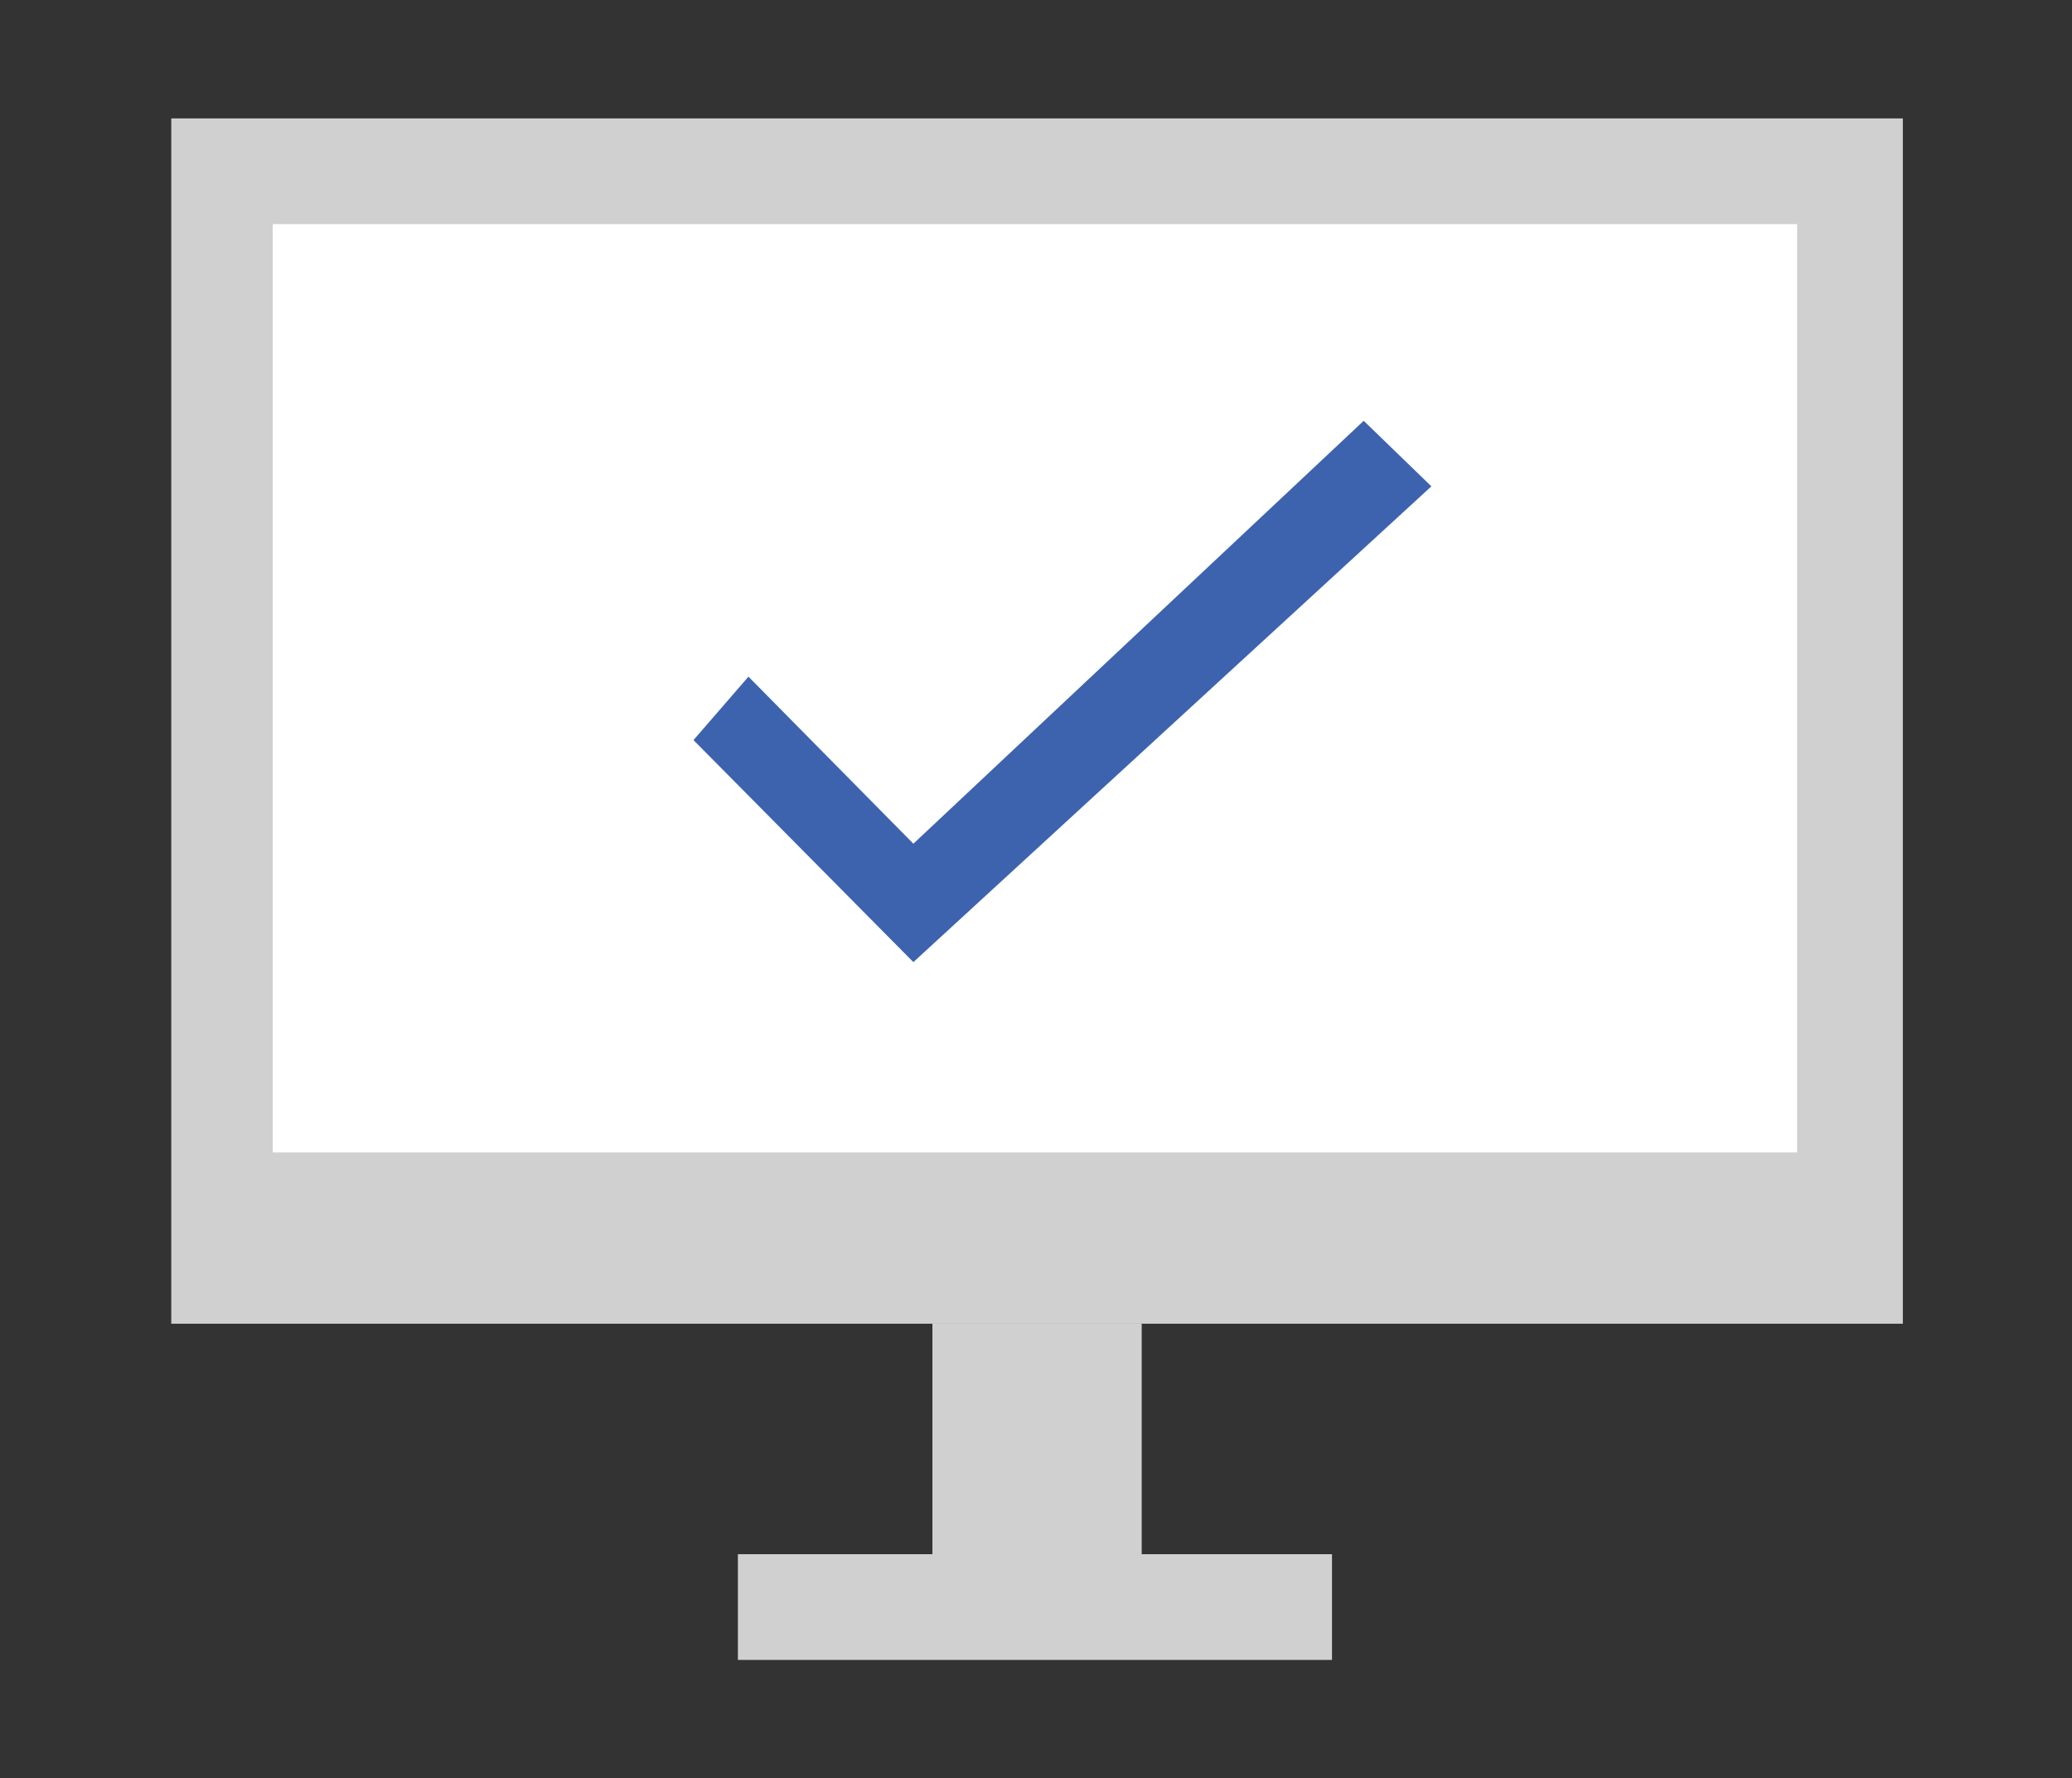 <?xml version="1.0" encoding="UTF-8"?>
<svg xmlns="http://www.w3.org/2000/svg" width="98" height="84.1" version="1.1" viewBox="0 0 98 84.1">
  <rect x="0" y="0" width="98" height="84.1" fill="#333333" stroke="none"/>
  <defs>
    <style>
      .cls-1 {
        fill: #fff;
      }

      .cls-2 {
        fill: #d1d0d0;
      }

      .cls-3 {
        fill: #3d63ae;
      }
    </style>
  </defs>
  <!-- Generator: Adobe Illustrator 28.6.0, SVG Export Plug-In . SVG Version: 1.2.0 Build 709)  -->
  <g>
    <g id="Layer_1">
      <g id="Check_mark">
        <rect class="cls-2" x="8.1" y="5.6" width="81.9" height="57"/>
        <rect class="cls-1" x="12.9" y="10.6" width="72.1" height="43.9"/>
        <polygon class="cls-3" points="35.4 32 32.8 35 43.2 45.5 67.7 23 64.5 19.9 43.2 39.9 35.4 32"/>
        <rect class="cls-2" x="44.1" y="62.6" width="9.9" height="10.9"/>
        <rect class="cls-2" x="34.9" y="73.5" width="28.1" height="5"/>
      </g>
    </g>
  </g>
</svg>